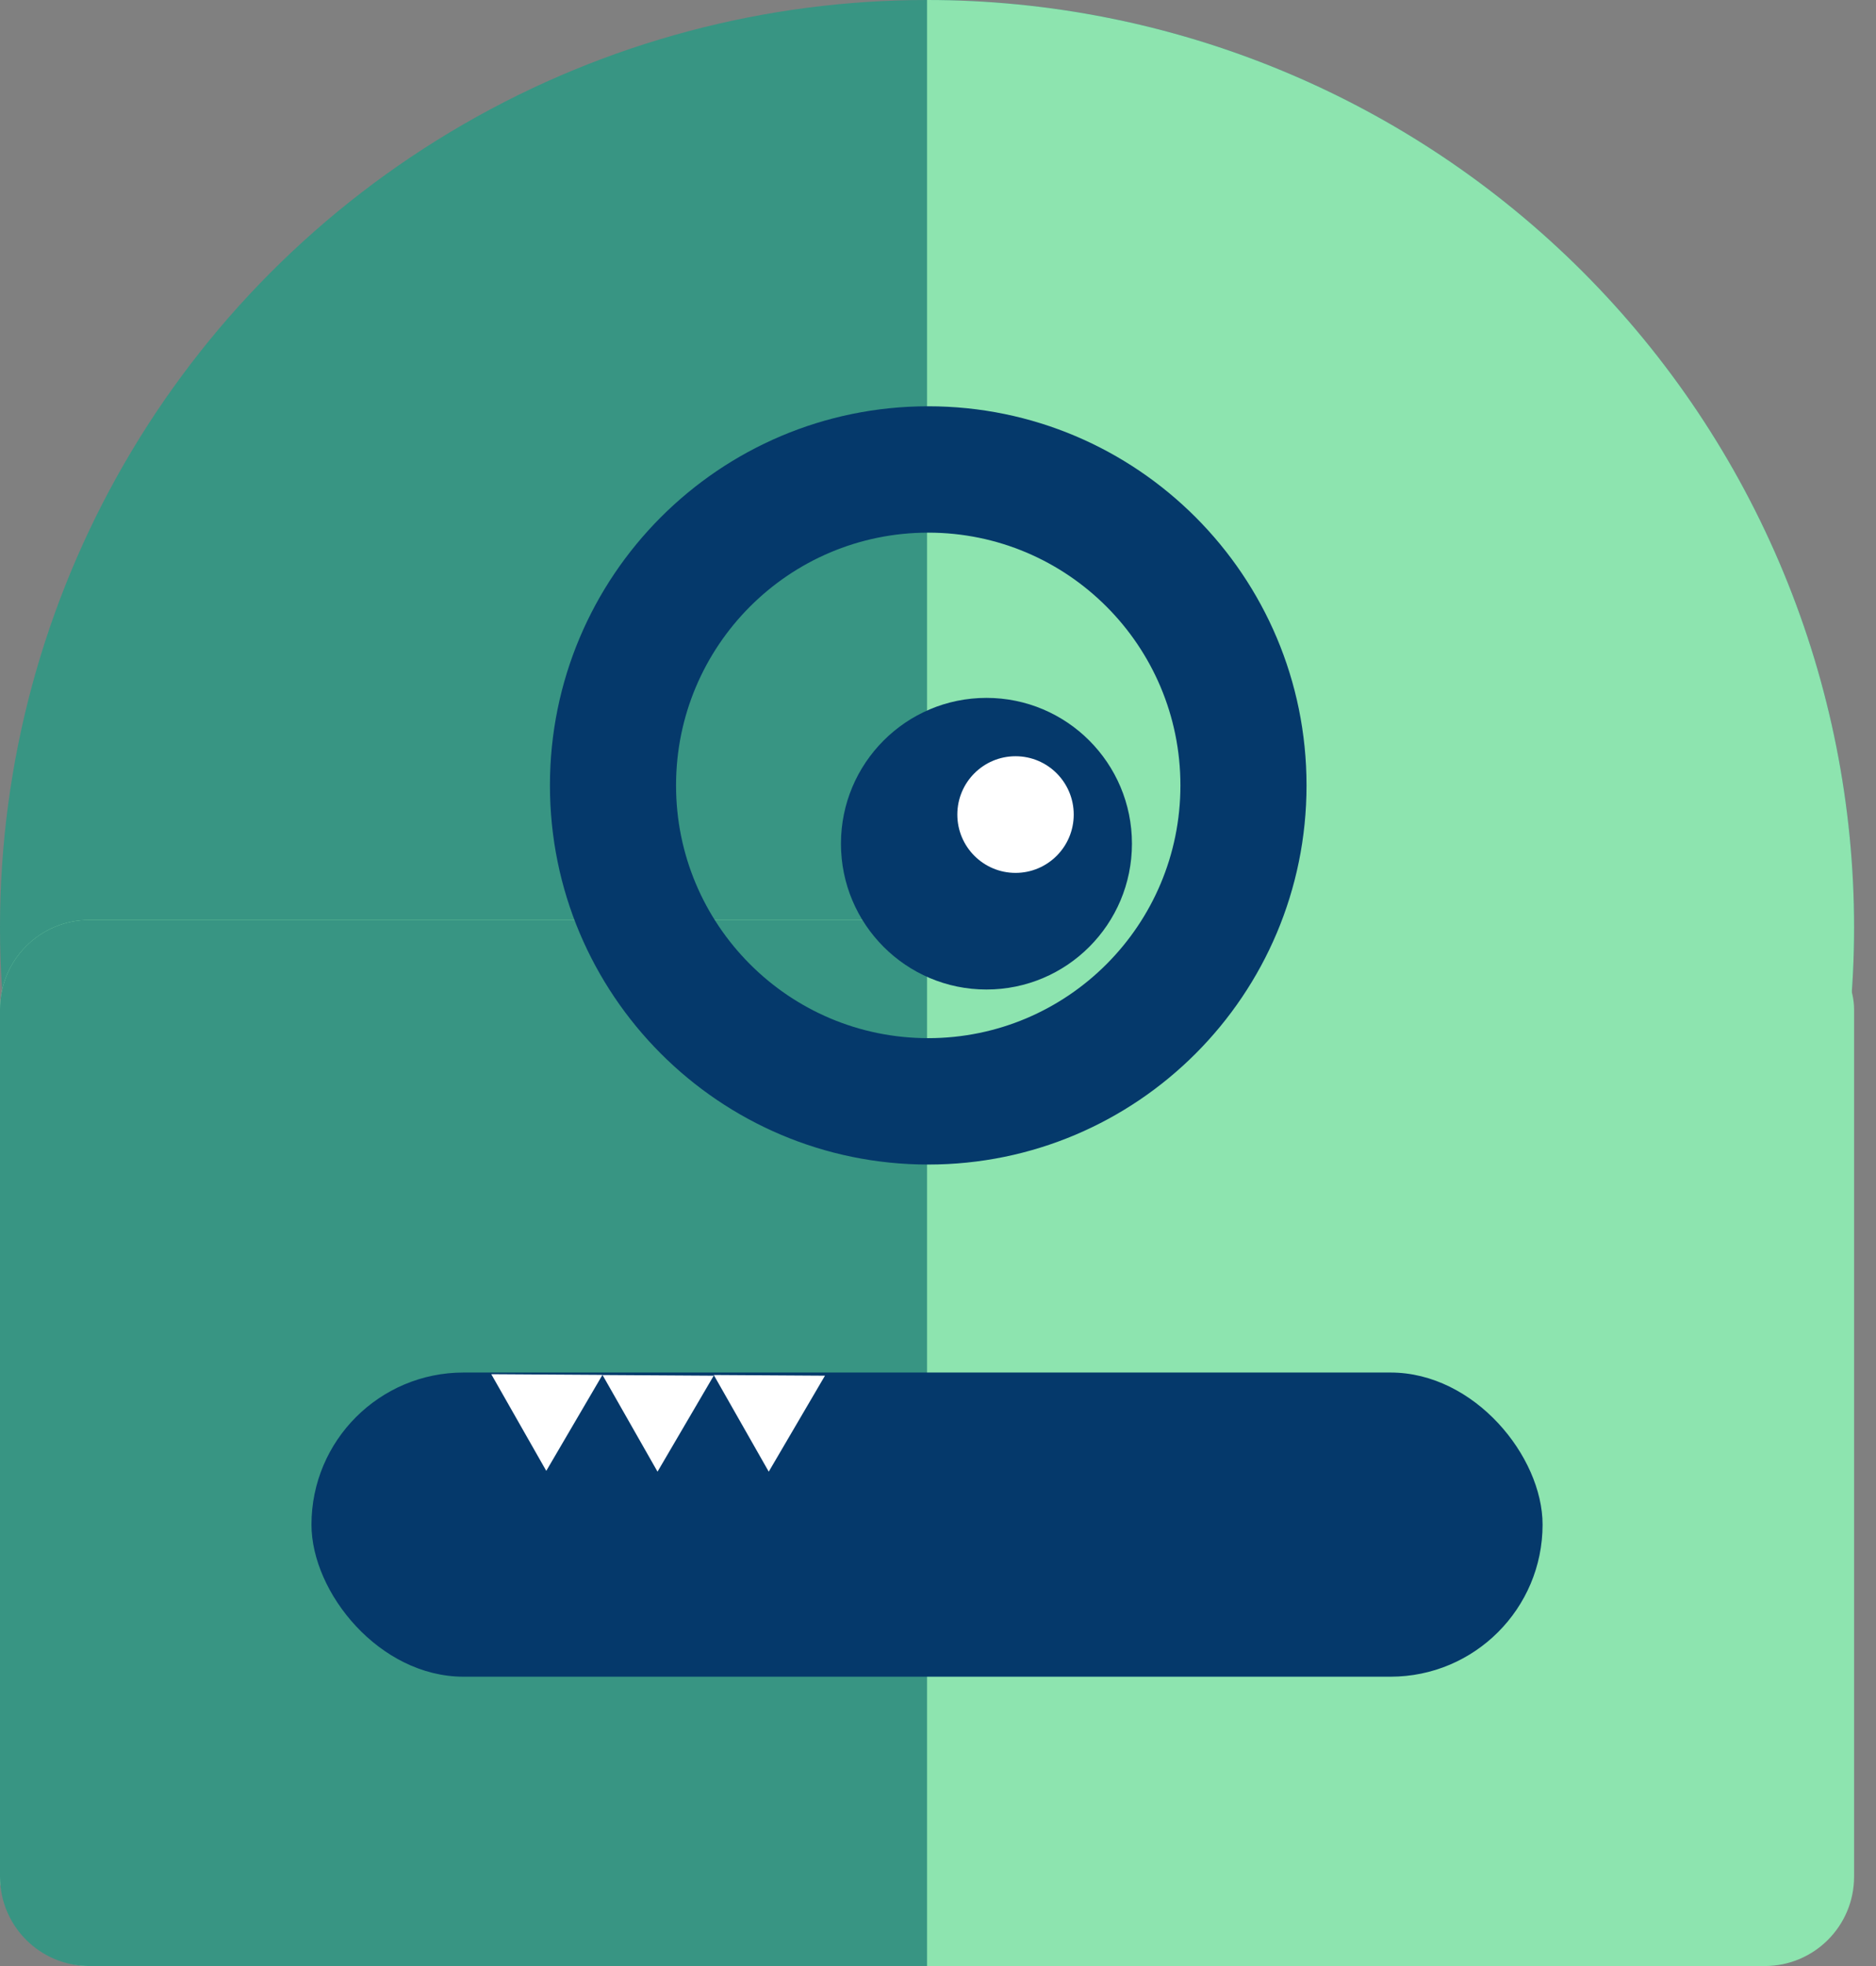 <svg width="63" height="66" viewBox="0 0 63 66" fill="none" xmlns="http://www.w3.org/2000/svg">
<rect x="0" y="0" width="63" height="66" fill="#808080" stroke="none"/>
<circle cx="31.132" cy="31.132" r="31.132" fill="#389583"/>
<path d="M31.132 0C35.22 4.87528e-08 39.269 0.805 43.046 2.37C46.823 3.934 50.255 6.227 53.146 9.118C56.037 12.009 58.33 15.441 59.894 19.218C61.459 22.995 62.264 27.044 62.264 31.132C62.264 35.22 61.459 39.269 59.894 43.046C58.33 46.823 56.037 50.255 53.146 53.146C50.255 56.037 46.823 58.33 43.046 59.894C39.269 61.459 35.22 62.264 31.132 62.264L31.132 31.132L31.132 0Z" fill="#8DE4AF"/>
<rect y="30.883" width="62.264" height="35.117" rx="3" fill="#8DE4AF"/>
<path d="M0 33.883C0 32.226 1.343 30.883 3 30.883H31.132V66H3C1.343 66 0 64.657 0 63V33.883Z" fill="#389583"/>
<path fill-rule="evenodd" clip-rule="evenodd" d="M31.172 39.094C38.188 39.094 43.876 33.396 43.876 26.366C43.876 19.337 38.188 13.639 31.172 13.639C24.156 13.639 18.468 19.337 18.468 26.366C18.468 33.396 24.156 39.094 31.172 39.094ZM31.172 34.851C35.85 34.851 39.641 31.052 39.641 26.366C39.641 21.68 35.85 17.881 31.172 17.881C26.494 17.881 22.703 21.68 22.703 26.366C22.703 31.052 26.494 34.851 31.172 34.851Z" fill="#05396B"/>
<path d="M33.127 33.218C35.825 33.218 38.013 31.027 38.013 28.323C38.013 25.619 35.825 23.428 33.127 23.428C30.428 23.428 28.241 25.619 28.241 28.323C28.241 31.027 30.428 33.218 33.127 33.218Z" fill="#05396B"/>
<path d="M34.104 29.303C35.183 29.303 36.058 28.426 36.058 27.345C36.058 26.263 35.183 25.387 34.104 25.387C33.025 25.387 32.149 26.263 32.149 27.345C32.149 28.426 33.025 29.303 34.104 29.303Z" fill="white"/>
<rect x="10.46" y="46.076" width="41.343" height="10.211" rx="5.106" fill="#05396B"/>
<path d="M18.345 49.377L16.498 46.132L20.232 46.155L18.345 49.377Z" fill="white"/>
<path d="M25.816 49.404L23.97 46.159L27.704 46.182L25.816 49.404Z" fill="white"/>
<path d="M22.081 49.404L20.234 46.159L23.968 46.182L22.081 49.404Z" fill="white"/>
</svg>
